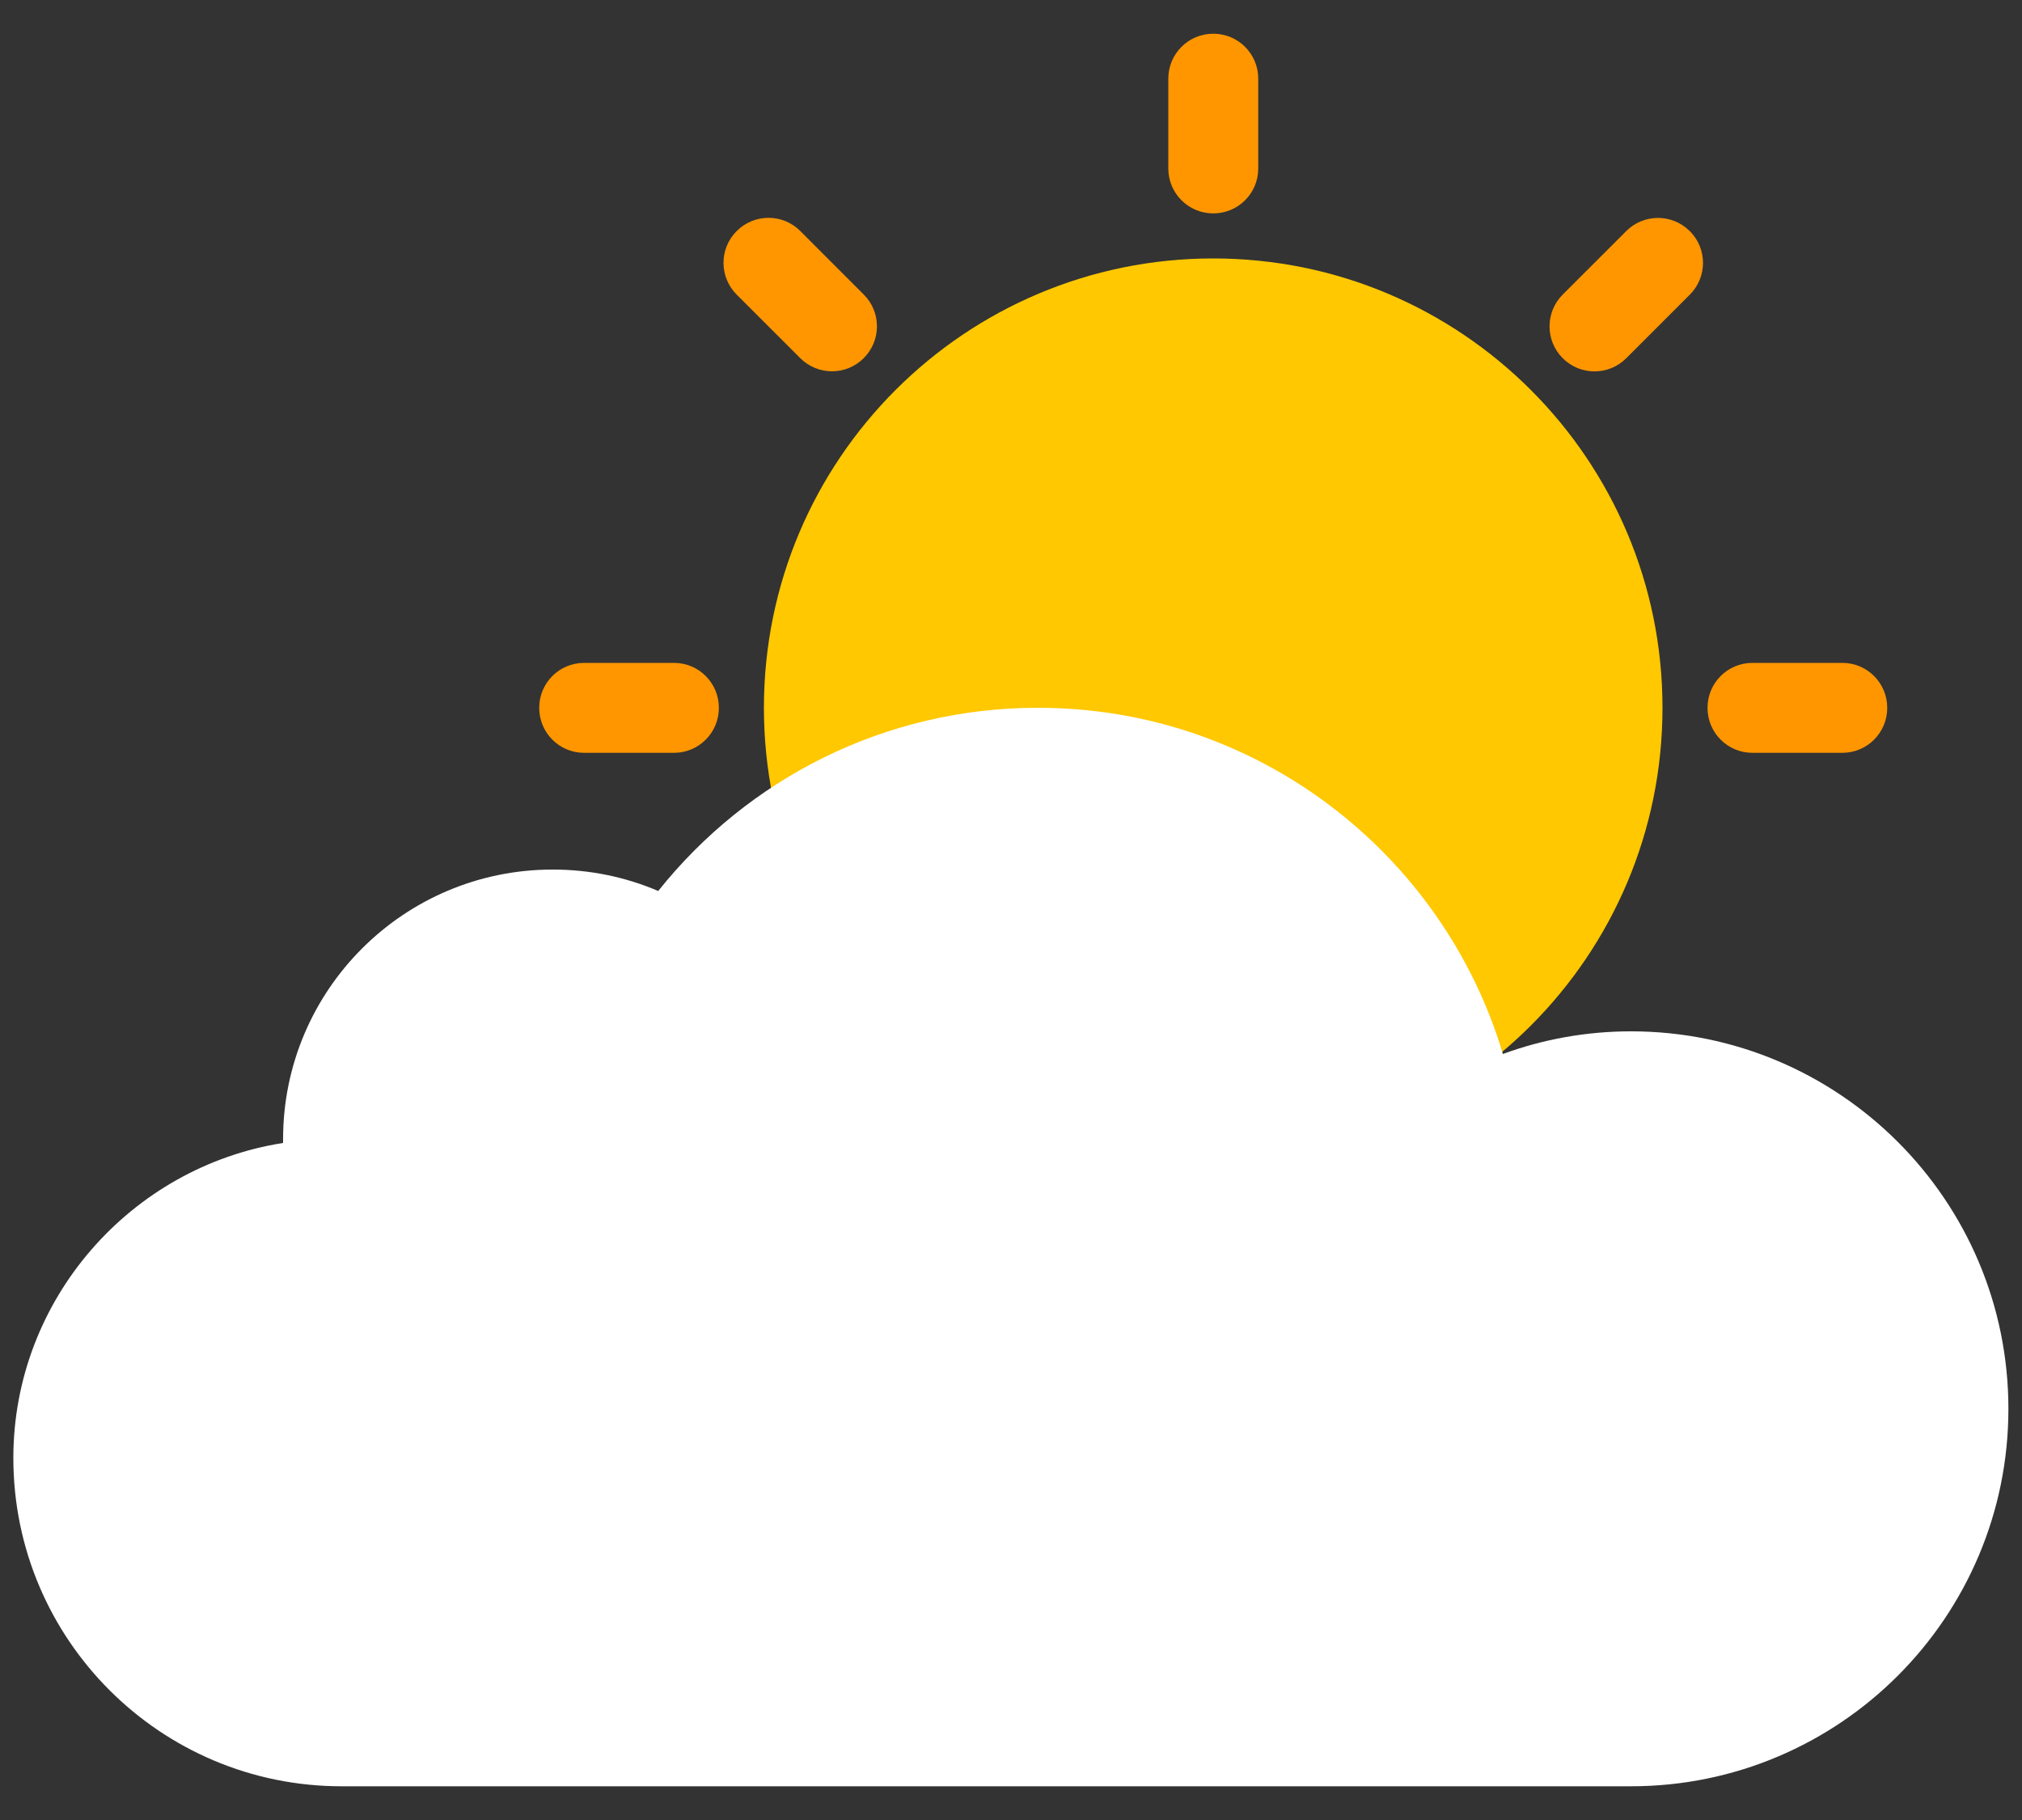 <svg width="40" height="36" viewBox="0 0 40 36" fill="none" xmlns="http://www.w3.org/2000/svg">
    <rect x="0" y="0" width="40" height="36" fill="#333333" stroke="none"/>
    <path d="M24 22.888C28.909 22.888 32.888 18.909 32.888 14C32.888 9.091 28.909 5.112 24 5.112C19.091 5.112 15.112 9.091 15.112 14C15.112 18.909 19.091 22.888 24 22.888Z" fill="#FFC800"/>
    <path d="M24.003 0.667H24C23.51 0.667 23.112 1.064 23.112 1.555V3.333C23.112 3.824 23.51 4.221 24 4.221H24.003C24.493 4.221 24.891 3.824 24.891 3.333V1.555C24.891 1.064 24.493 0.667 24.003 0.667Z" fill="#FF9600"/>
    <path d="M23.997 27.333H24C24.491 27.333 24.888 26.936 24.888 26.445V24.667C24.888 24.176 24.491 23.779 24 23.779H23.997C23.507 23.779 23.11 24.176 23.11 24.667V26.445C23.11 26.936 23.507 27.333 23.997 27.333Z" fill="#FF9600"/>
    <path d="M37.334 14.003V14C37.334 13.509 36.936 13.112 36.446 13.112H34.667C34.176 13.112 33.779 13.509 33.779 14V14.003C33.779 14.493 34.176 14.891 34.667 14.891H36.446C36.936 14.891 37.334 14.493 37.334 14.003Z" fill="#FF9600"/>
    <path d="M10.667 14V14.003C10.667 14.493 11.064 14.891 11.555 14.891H13.333C13.824 14.891 14.221 14.493 14.221 14.003V14C14.221 13.509 13.824 13.112 13.333 13.112H11.555C11.064 13.112 10.667 13.509 10.667 14Z" fill="#FF9600"/>
    <path d="M14.575 4.569L14.573 4.571C14.226 4.917 14.226 5.48 14.573 5.827L15.831 7.084C16.177 7.431 16.74 7.431 17.087 7.084L17.088 7.082C17.435 6.736 17.435 6.173 17.088 5.827L15.831 4.569C15.484 4.222 14.922 4.222 14.575 4.569Z" fill="#FF9600"/>
    <path d="M33.427 23.431L33.429 23.429C33.776 23.082 33.776 22.52 33.429 22.173L32.172 20.916C31.825 20.569 31.262 20.569 30.916 20.916L30.914 20.918C30.567 21.264 30.567 21.827 30.914 22.173L32.172 23.431C32.518 23.778 33.081 23.778 33.427 23.431Z" fill="#FF9600"/>
    <path d="M33.429 4.572L33.427 4.571C33.08 4.224 32.518 4.224 32.171 4.571L30.913 5.828C30.567 6.175 30.567 6.737 30.913 7.084L30.915 7.086C31.262 7.433 31.824 7.433 32.171 7.086L33.429 5.828C33.776 5.481 33.776 4.919 33.429 4.572Z" fill="#FF9600"/>
    <path d="M14.569 23.427L14.571 23.429C14.918 23.776 15.48 23.776 15.827 23.429L17.085 22.172C17.432 21.825 17.432 21.263 17.085 20.916L17.083 20.914C16.736 20.567 16.174 20.567 15.827 20.914L14.569 22.172C14.223 22.518 14.223 23.081 14.569 23.427Z" fill="#FF9600"/>
    <path d="M32.267 20.4C31.379 20.4 30.523 20.557 29.731 20.848C28.547 16.888 24.877 14 20.533 14C17.491 14 14.781 15.416 13.021 17.624C12.379 17.349 11.675 17.2 10.933 17.2C7.987 17.2 5.6 19.587 5.6 22.533C5.6 22.56 5.6 22.584 5.6 22.608C2.589 23.08 0.264 25.701 0.264 28.84C0.264 32.427 3.171 35.333 6.757 35.333H32.264C36.387 35.333 39.731 31.989 39.731 27.867C39.731 23.744 36.387 20.4 32.264 20.4H32.267Z" fill="white"/>
</svg>
    